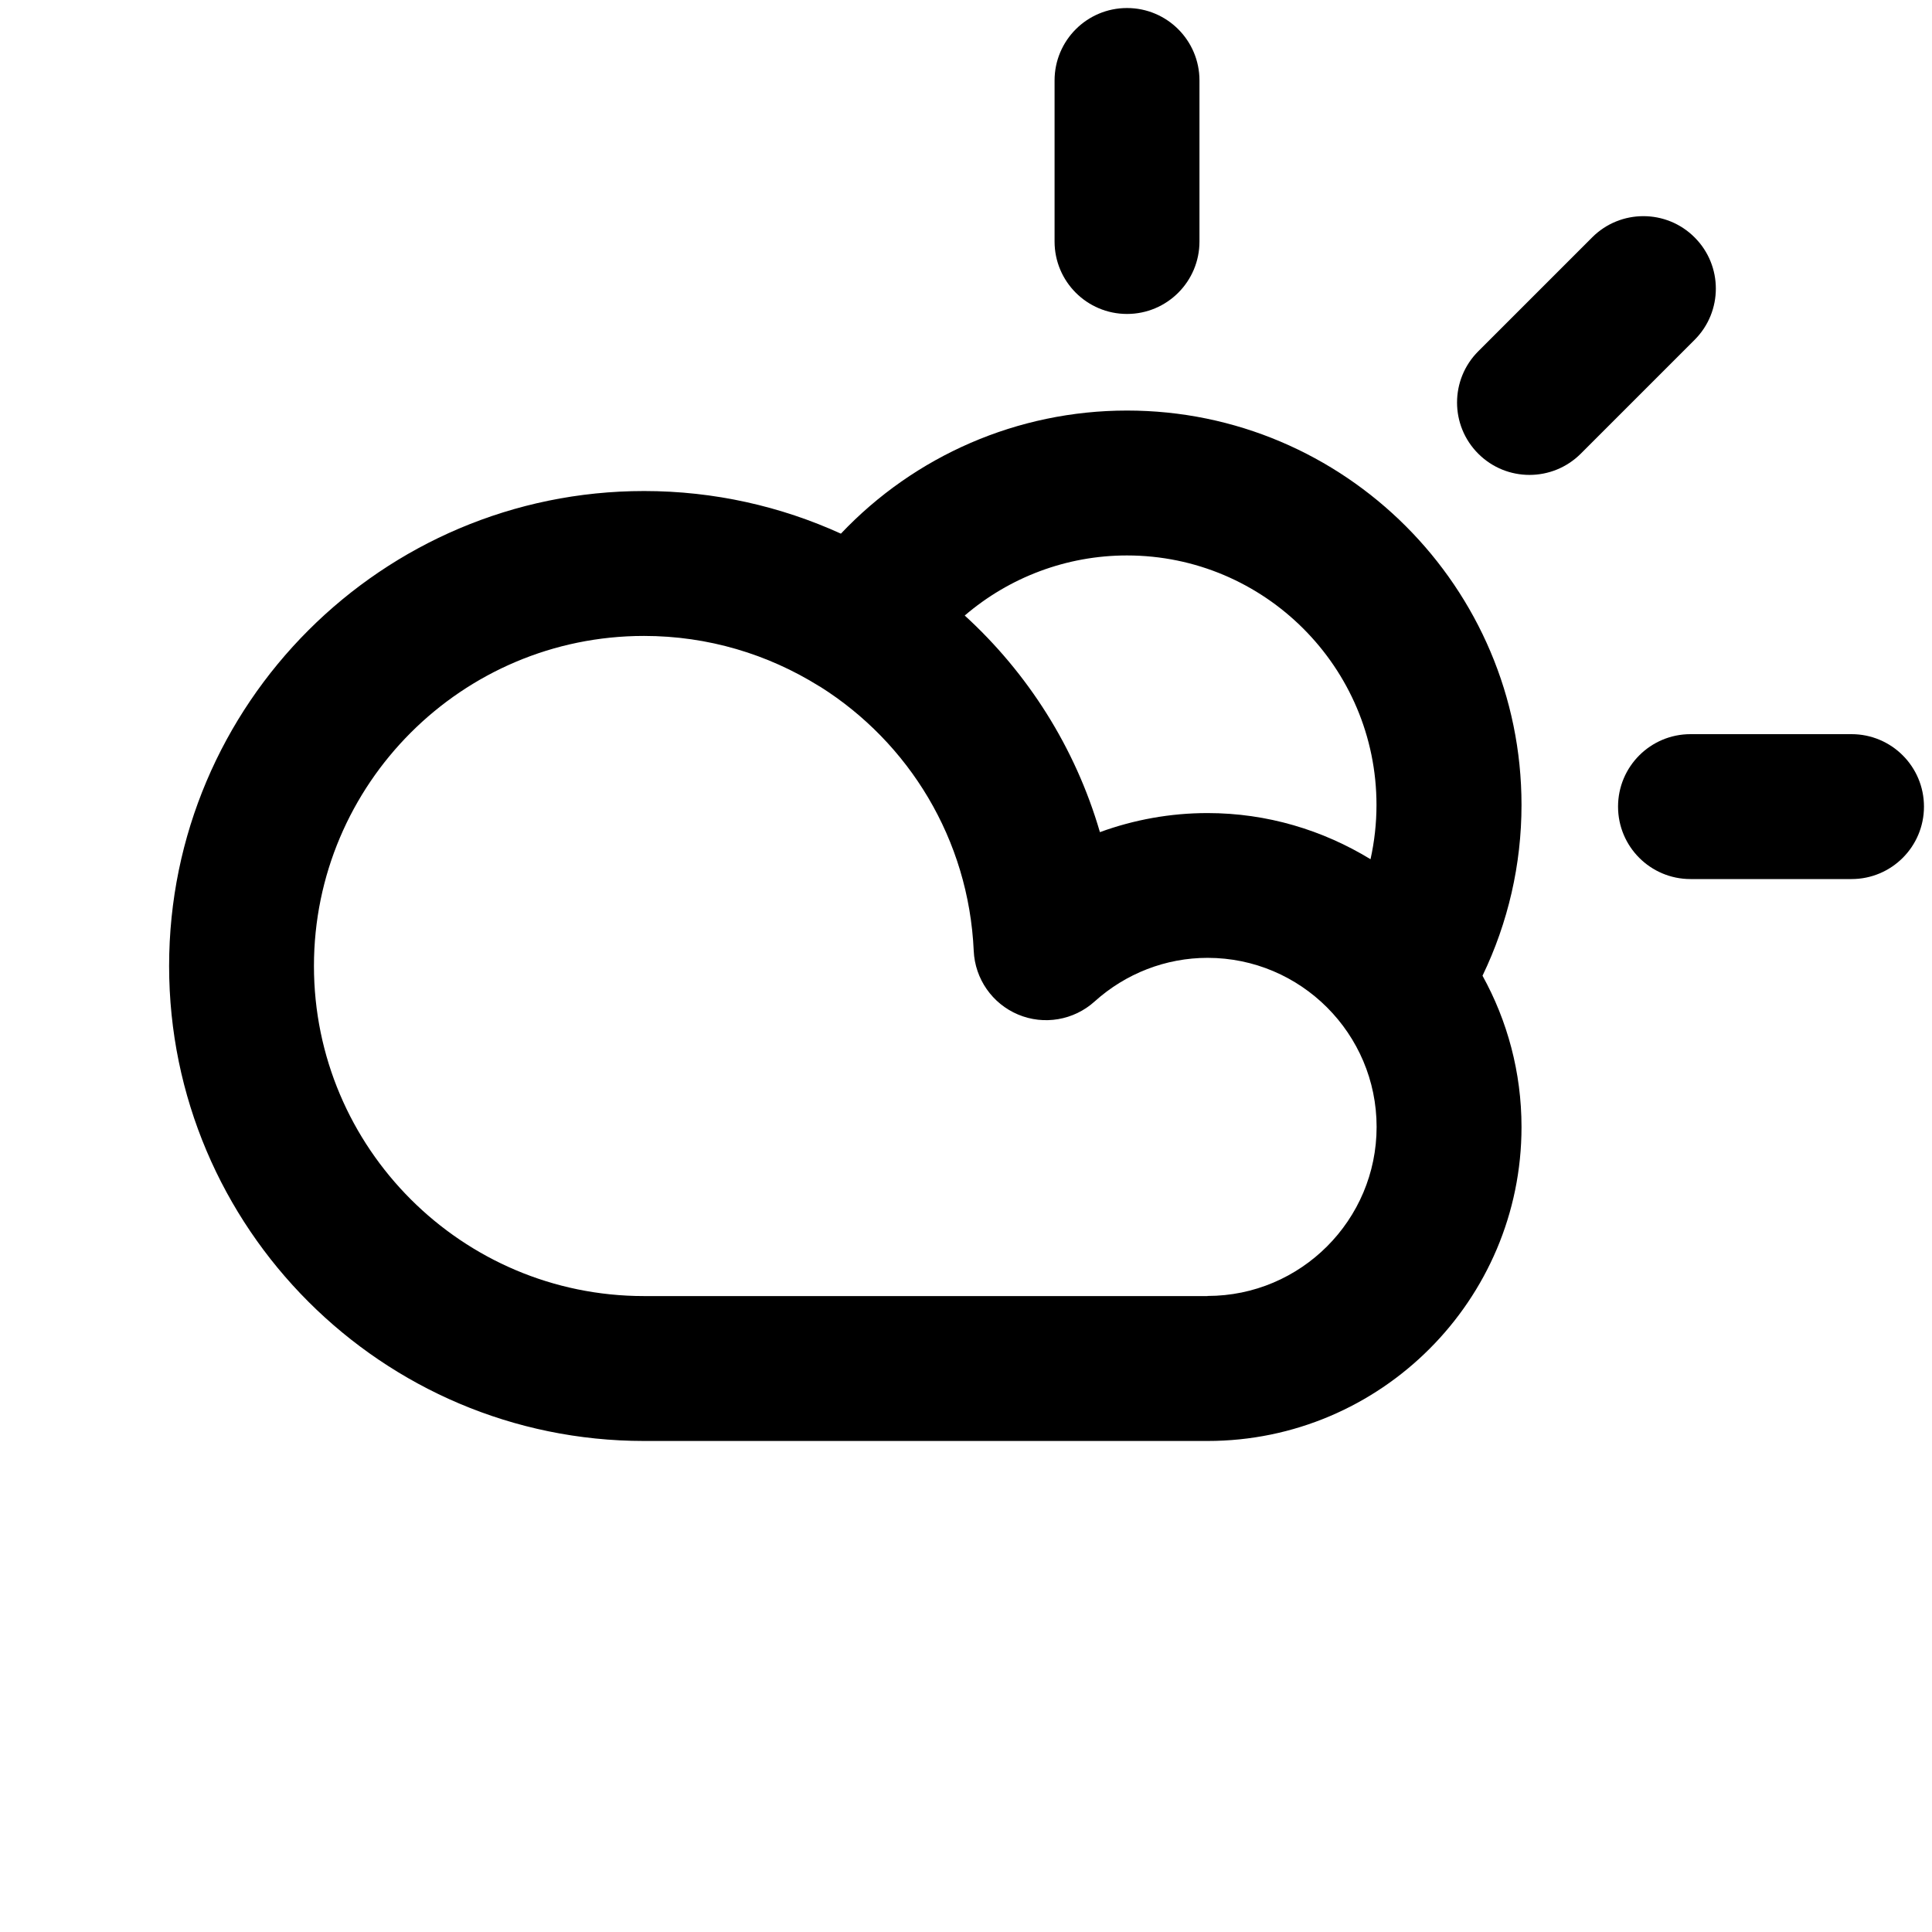 <?xml version="1.0" encoding="utf-8"?>
<!-- Generated by IcoMoon.io -->
<!DOCTYPE svg PUBLIC "-//W3C//DTD SVG 1.1//EN" "http://www.w3.org/Graphics/SVG/1.1/DTD/svg11.dtd">
<svg version="1.1" xmlns="http://www.w3.org/2000/svg" xmlns:xlink="http://www.w3.org/1999/xlink" width="32" height="32" viewBox="0 0 32 32">
<path d="M18.667 6.8c-1.812 0-3.516 0.748-4.739 2.039-0.994-0.452-2.097-0.706-3.26-0.706-4.338 0-7.867 3.529-7.867 7.867s3.529 7.867 7.867 7.867h9.333c2.867 0 5.2-2.333 5.2-5.2 0-0.908-0.235-1.762-0.646-2.506 0.423-0.878 0.646-1.841 0.646-2.828 0-3.602-2.931-6.533-6.533-6.533zM20 21.467h-9.333c-3.014 0-5.467-2.452-5.467-5.467s2.452-5.467 5.467-5.467c1.063 0 2.054 0.305 2.894 0.828 0.002 0.001 0.003 0.002 0.005 0.003 0.006 0.005 0.014 0.007 0.020 0.011 1.463 0.923 2.459 2.521 2.542 4.375 0.021 0.464 0.307 0.874 0.735 1.054s0.922 0.095 1.267-0.216c0.517-0.466 1.181-0.723 1.871-0.723 1.544 0 2.8 1.256 2.8 2.8s-1.256 2.8-2.8 2.8zM22.701 14.232c-0.789-0.482-1.711-0.765-2.701-0.765-0.613 0-1.216 0.109-1.782 0.316-0.408-1.402-1.195-2.634-2.239-3.588 0.74-0.634 1.688-0.995 2.687-0.995 2.279 0 4.133 1.854 4.133 4.133 0 0.305-0.034 0.606-0.099 0.899z"></path>
<path d="M18.667 5.2c0.663 0 1.2-0.537 1.2-1.2v-2.667c0-0.663-0.537-1.2-1.2-1.2s-1.2 0.537-1.2 1.2v2.667c0 0.663 0.537 1.2 1.2 1.2z"></path>
<path d="M30.667 12.16h-2.667c-0.663 0-1.2 0.537-1.2 1.2s0.537 1.2 1.2 1.2h2.667c0.663 0 1.2-0.537 1.2-1.2s-0.537-1.2-1.2-1.2z"></path>
<path d="M28.068 3.932c-0.468-0.469-1.229-0.469-1.697 0l-1.886 1.886c-0.469 0.469-0.469 1.229 0 1.697 0.234 0.234 0.541 0.351 0.848 0.351s0.614-0.117 0.849-0.351l1.886-1.886c0.469-0.469 0.469-1.229 0-1.697z"></path>
</svg>
